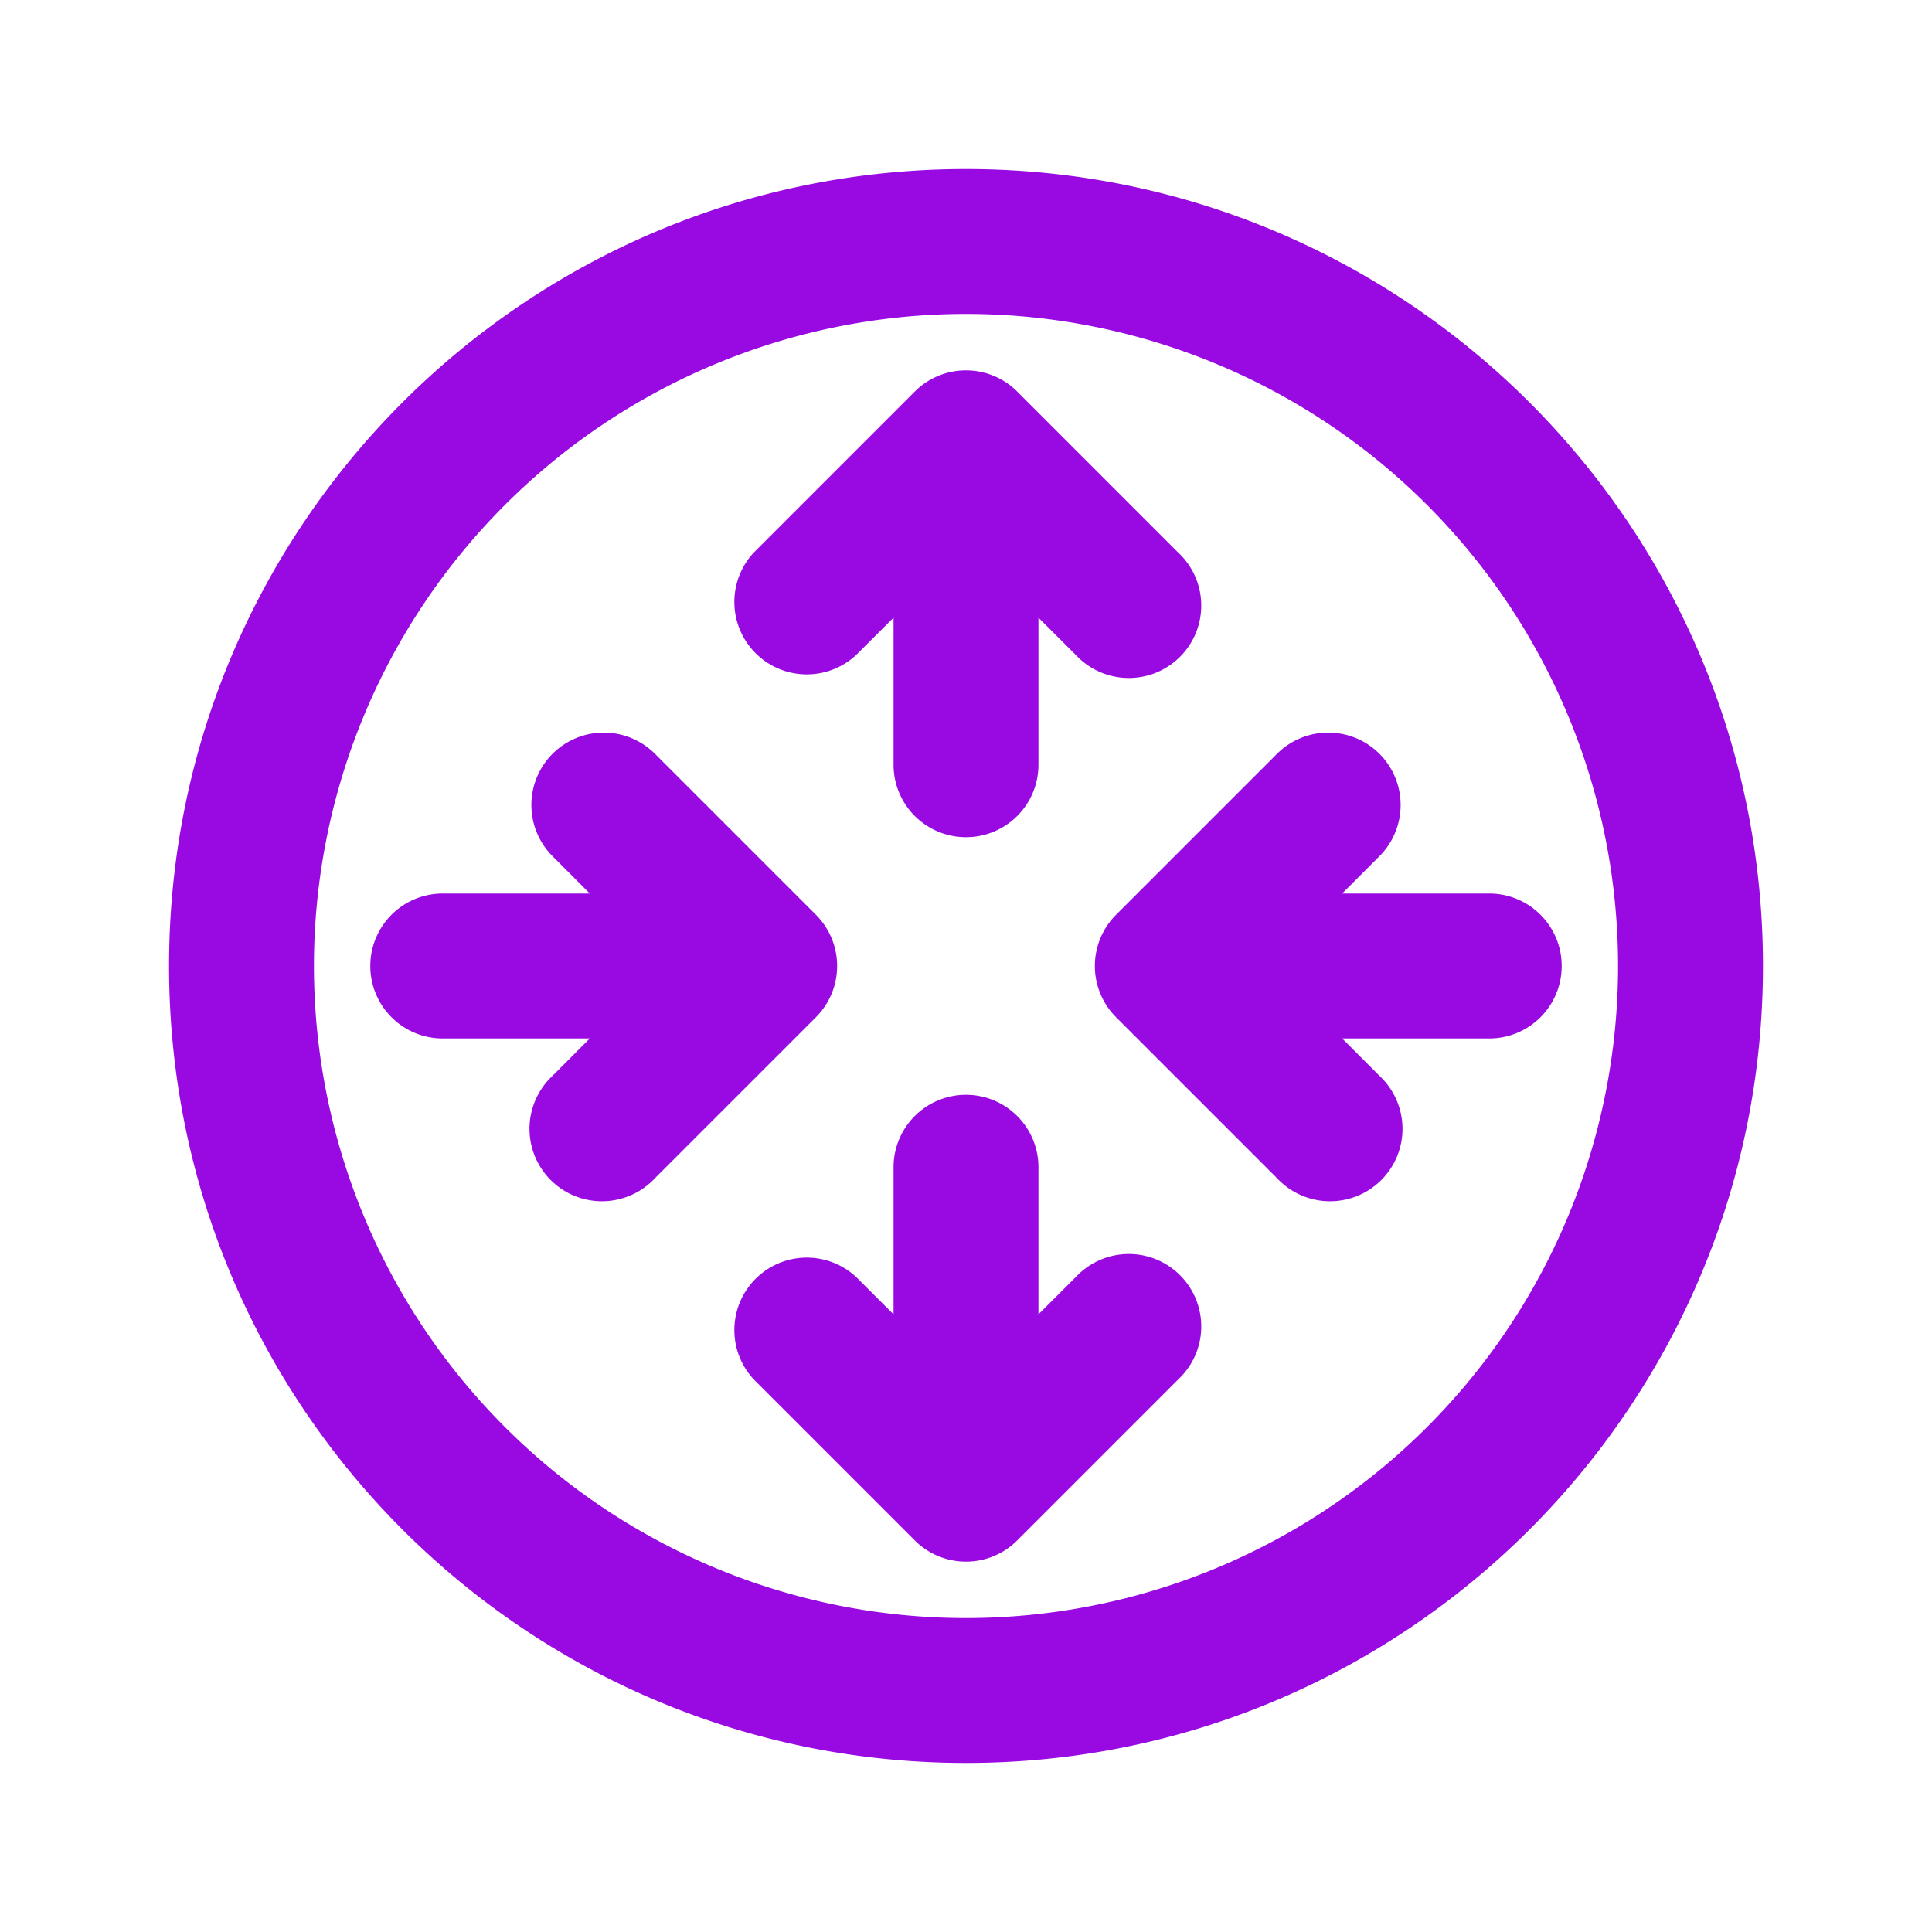 <?xml version="1.0" encoding="UTF-8"?>
<svg xmlns="http://www.w3.org/2000/svg" fill="none" viewBox="0 0 24 24"><path fill="#1E1E20" fill-rule="evenodd" d="M12 3.9a8.1 8.1 0 1 0 0 16.2 8.1 8.1 0 0 0 0-16.2zM2.1 12c0-5.468 4.432-9.9 9.9-9.9s9.9 4.432 9.9 9.9-4.432 9.9-9.9 9.9-9.9-4.432-9.9-9.9zm7.264-5.136l2-2a.9.9 0 0 1 1.272 0l2 2a.9.9 0 1 1-1.272 1.272l-.464-.463V9.5a.9.9 0 1 1-1.8 0V7.673l-.464.463a.9.9 0 0 1-1.272-1.272zm-2.5 2.5a.9.9 0 0 1 1.272 0l2 2a.9.9 0 0 1 0 1.272l-2 2a.9.9 0 1 1-1.272-1.272l.463-.464H5.5a.9.9 0 1 1 0-1.8h1.827l-.463-.464a.9.9 0 0 1 0-1.272zm10.272 0a.9.9 0 0 1 0 1.272l-.463.464H18.5a.9.9 0 1 1 0 1.8h-1.827l.463.464a.9.9 0 1 1-1.272 1.272l-2-2a.9.9 0 0 1 0-1.272l2-2a.9.9 0 0 1 1.272 0zM11.1 16.327V14.5a.9.9 0 1 1 1.8 0v1.827l.464-.463a.9.9 0 1 1 1.272 1.272l-2 2a.9.9 0 0 1-1.272 0l-2-2a.9.9 0 0 1 1.272-1.272l.464.463z" clip-rule="evenodd" style="fill: #990ae3;"/></svg>
